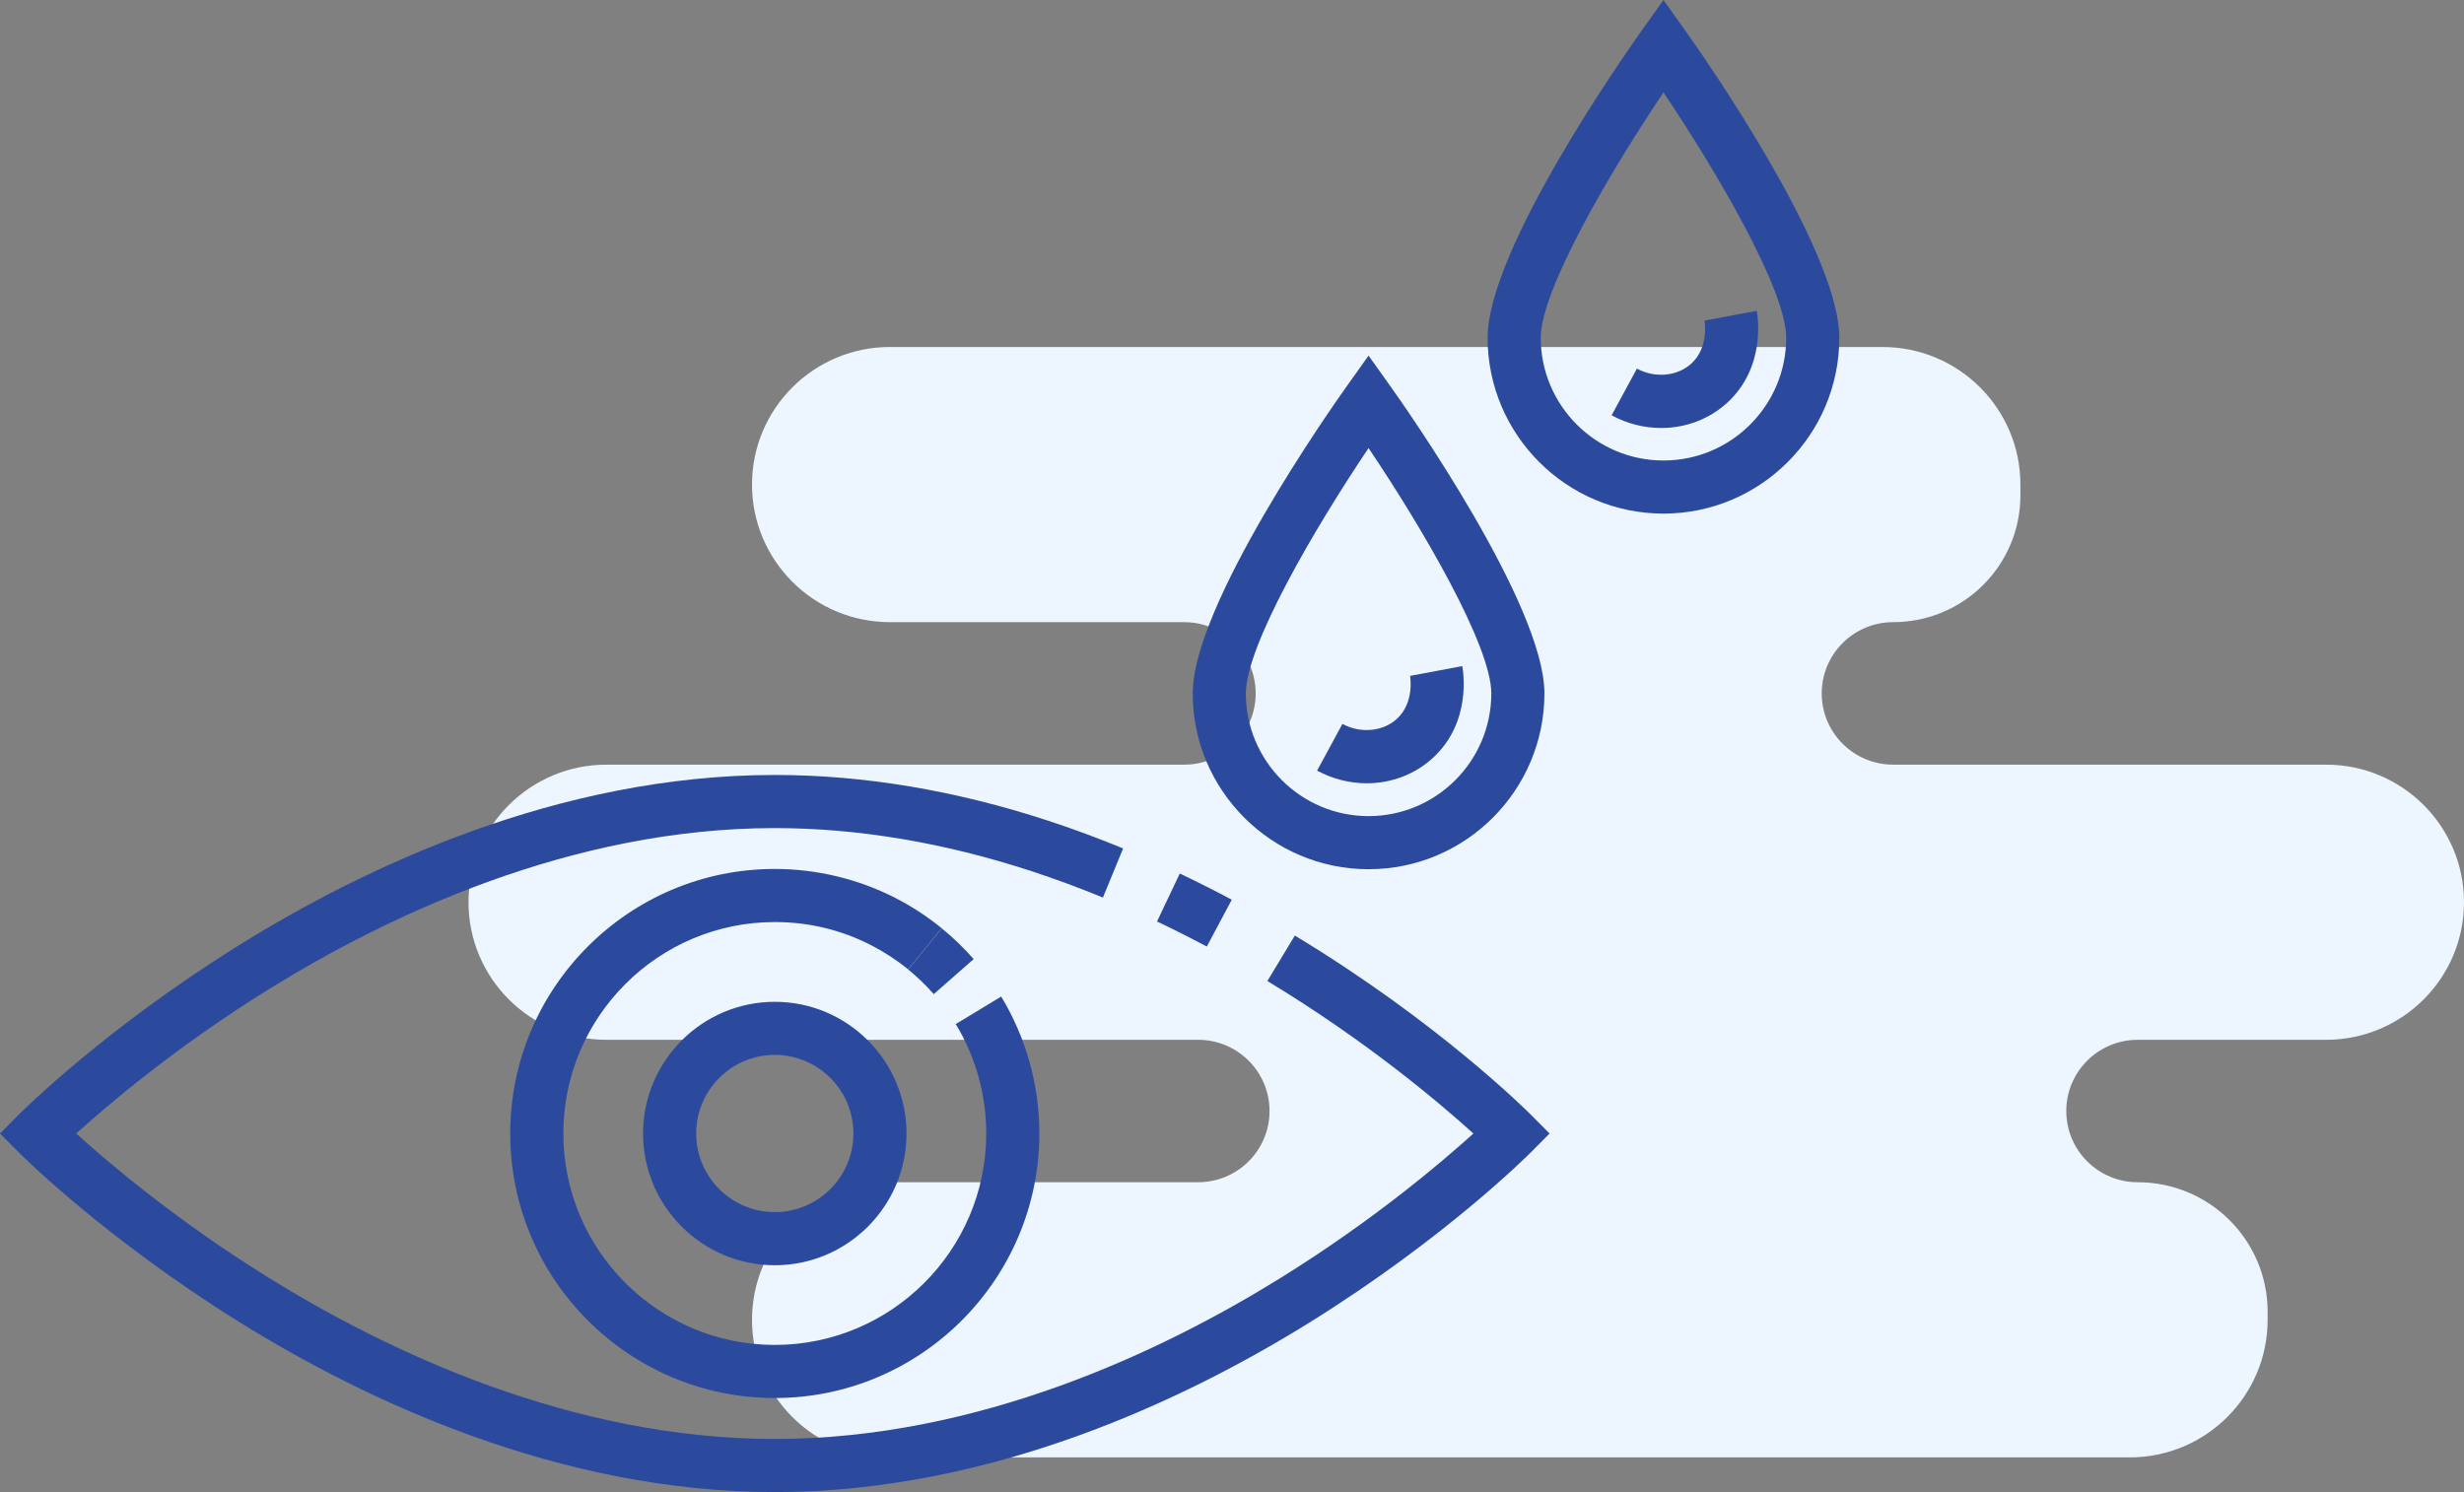 <svg width="142" height="86" viewBox="0 0 142 86" fill="none" xmlns="http://www.w3.org/2000/svg">
<rect x="0" y="0" width="142" height="86" fill="#808080" stroke="none"/>
<g clip-path="url(#clip0)">
<path d="M142 52.002C142 47.623 138.44 44.072 134.049 44.072H109.101C106.828 44.072 104.986 42.234 104.986 39.967C104.986 37.698 106.83 35.859 109.105 35.859C113.154 35.859 116.436 32.586 116.436 28.548V27.93C116.436 23.551 112.876 20 108.485 20H51.29C46.898 20 43.338 23.551 43.338 27.93C43.338 32.309 46.898 35.86 51.29 35.86H68.246C70.521 35.86 72.365 37.699 72.365 39.969C72.365 42.235 70.522 44.073 68.25 44.073H34.951C30.56 44.072 27 47.623 27 52.002C27 56.381 30.56 59.932 34.951 59.932H69.047C71.32 59.932 73.163 61.77 73.163 64.037C73.163 66.303 71.32 68.141 69.047 68.141H51.29C46.898 68.141 43.338 71.692 43.338 76.071C43.338 80.451 46.898 84.001 51.29 84.001H122.731C127.122 84.001 130.683 80.451 130.683 76.071V75.608C130.683 71.485 127.331 68.141 123.196 68.141C120.923 68.141 119.08 66.303 119.08 64.037C119.08 61.77 120.923 59.932 123.196 59.932H134.049C138.44 59.931 142 56.381 142 52.002Z" fill="#EDF5FF"/>
</g>
<g clip-path="url(#clip1)">
<path d="M44.651 86C32.168 86 20.981 80.671 13.795 76.202C6.045 71.377 1.271 66.613 1.073 66.411L0 65.334L1.073 64.254C1.273 64.054 6.045 59.289 13.795 54.466C20.981 49.996 32.166 44.667 44.651 44.667C49.761 44.667 55.061 45.553 60.4 47.302C61.832 47.772 63.289 48.31 64.726 48.902L63.561 51.733C62.191 51.17 60.808 50.658 59.447 50.213C54.414 48.566 49.437 47.729 44.651 47.729C32.917 47.729 22.311 52.784 15.479 57.025C10.153 60.331 6.226 63.672 4.392 65.334C6.224 66.995 10.153 70.338 15.479 73.642C22.311 77.883 32.917 82.939 44.651 82.939C56.386 82.939 66.991 77.883 73.824 73.642C79.148 70.336 83.076 66.995 84.911 65.334C82.989 63.591 78.764 60.003 73.038 56.544L74.622 53.923C82.887 58.917 88.015 64.04 88.229 64.254L89.303 65.334L88.229 66.413C88.029 66.613 83.258 71.379 75.507 76.202C68.32 80.671 57.135 86 44.651 86Z" fill="#2C4A9D"/>
<path d="M69.548 54.558C68.597 54.052 67.632 53.564 66.679 53.113L67.991 50.347C68.987 50.821 69.995 51.329 70.987 51.858L69.548 54.558Z" fill="#2C4A9D"/>
<path d="M44.651 80.579C36.246 80.579 29.405 73.74 29.405 65.332C29.405 56.923 36.243 50.084 44.651 50.084C47.063 50.084 49.463 50.662 51.596 51.754C52.543 52.239 53.443 52.827 54.269 53.501L52.337 55.874C51.676 55.335 50.955 54.866 50.2 54.478C48.474 53.592 46.606 53.145 44.651 53.145C37.933 53.145 32.466 58.611 32.466 65.332C32.466 72.052 37.931 77.518 44.651 77.518C51.371 77.518 56.837 72.052 56.837 65.332C56.837 63.101 56.228 60.921 55.08 59.025L57.698 57.439C59.136 59.813 59.898 62.544 59.898 65.332C59.896 73.74 53.057 80.579 44.651 80.579Z" fill="#2C4A9D"/>
<path d="M53.812 57.299C53.361 56.786 52.865 56.307 52.337 55.878L54.269 53.505C54.931 54.041 55.551 54.639 56.112 55.28L53.812 57.299Z" fill="#2C4A9D"/>
<path d="M44.651 72.926C40.466 72.926 37.06 69.52 37.06 65.334C37.06 61.148 40.466 57.742 44.651 57.742C48.837 57.742 52.243 61.148 52.243 65.334C52.243 69.52 48.837 72.926 44.651 72.926ZM44.651 60.801C42.154 60.801 40.121 62.834 40.121 65.332C40.121 67.83 42.154 69.862 44.651 69.862C47.149 69.862 49.182 67.83 49.182 65.332C49.182 62.834 47.149 60.801 44.651 60.801Z" fill="#2C4A9D"/>
<path d="M78.87 50.1C73.283 50.1 68.736 45.553 68.736 39.965C68.736 34.871 76.715 23.523 77.624 22.246L78.87 20.497L80.117 22.246C81.027 23.523 89.005 34.869 89.005 39.965C89.005 45.553 84.46 50.1 78.87 50.1ZM78.87 25.826C75.732 30.489 71.797 37.24 71.797 39.965C71.797 43.865 74.971 47.039 78.87 47.039C82.77 47.039 85.944 43.865 85.944 39.965C85.944 37.238 82.009 30.489 78.87 25.826Z" fill="#2C4A9D"/>
<path d="M95.866 29.603C90.278 29.603 85.731 25.056 85.731 19.468C85.731 14.374 93.711 3.027 94.619 1.749L95.866 0L97.113 1.749C98.023 3.027 106 14.372 106 19.468C106 25.056 101.453 29.603 95.866 29.603ZM95.866 5.329C92.727 9.992 88.793 16.744 88.793 19.468C88.793 23.369 91.966 26.542 95.866 26.542C99.766 26.542 102.939 23.369 102.939 19.468C102.939 16.742 99.002 9.992 95.866 5.329Z" fill="#2C4A9D"/>
<path d="M78.766 45.147C77.797 45.147 76.811 44.906 75.905 44.416L77.364 41.724C78.411 42.292 79.705 42.169 80.511 41.424C81.519 40.492 81.272 39.018 81.262 38.957L84.27 38.392C84.332 38.716 84.807 41.622 82.591 43.671C81.536 44.645 80.168 45.147 78.766 45.147Z" fill="#2C4A9D"/>
<path d="M95.737 24.668C94.768 24.668 93.782 24.428 92.876 23.938L94.335 21.246C95.382 21.813 96.676 21.691 97.482 20.946C98.49 20.013 98.243 18.54 98.231 18.478L101.241 17.915C101.302 18.239 101.774 21.146 99.561 23.193C98.508 24.166 97.139 24.668 95.737 24.668Z" fill="#2C4A9D"/>
</g>
<defs>
<clipPath id="clip0">
<rect width="115" height="64" fill="white" transform="translate(27 20)"/>
</clipPath>
<clipPath id="clip1">
<rect width="106" height="86" fill="white"/>
</clipPath>
</defs>
</svg>
